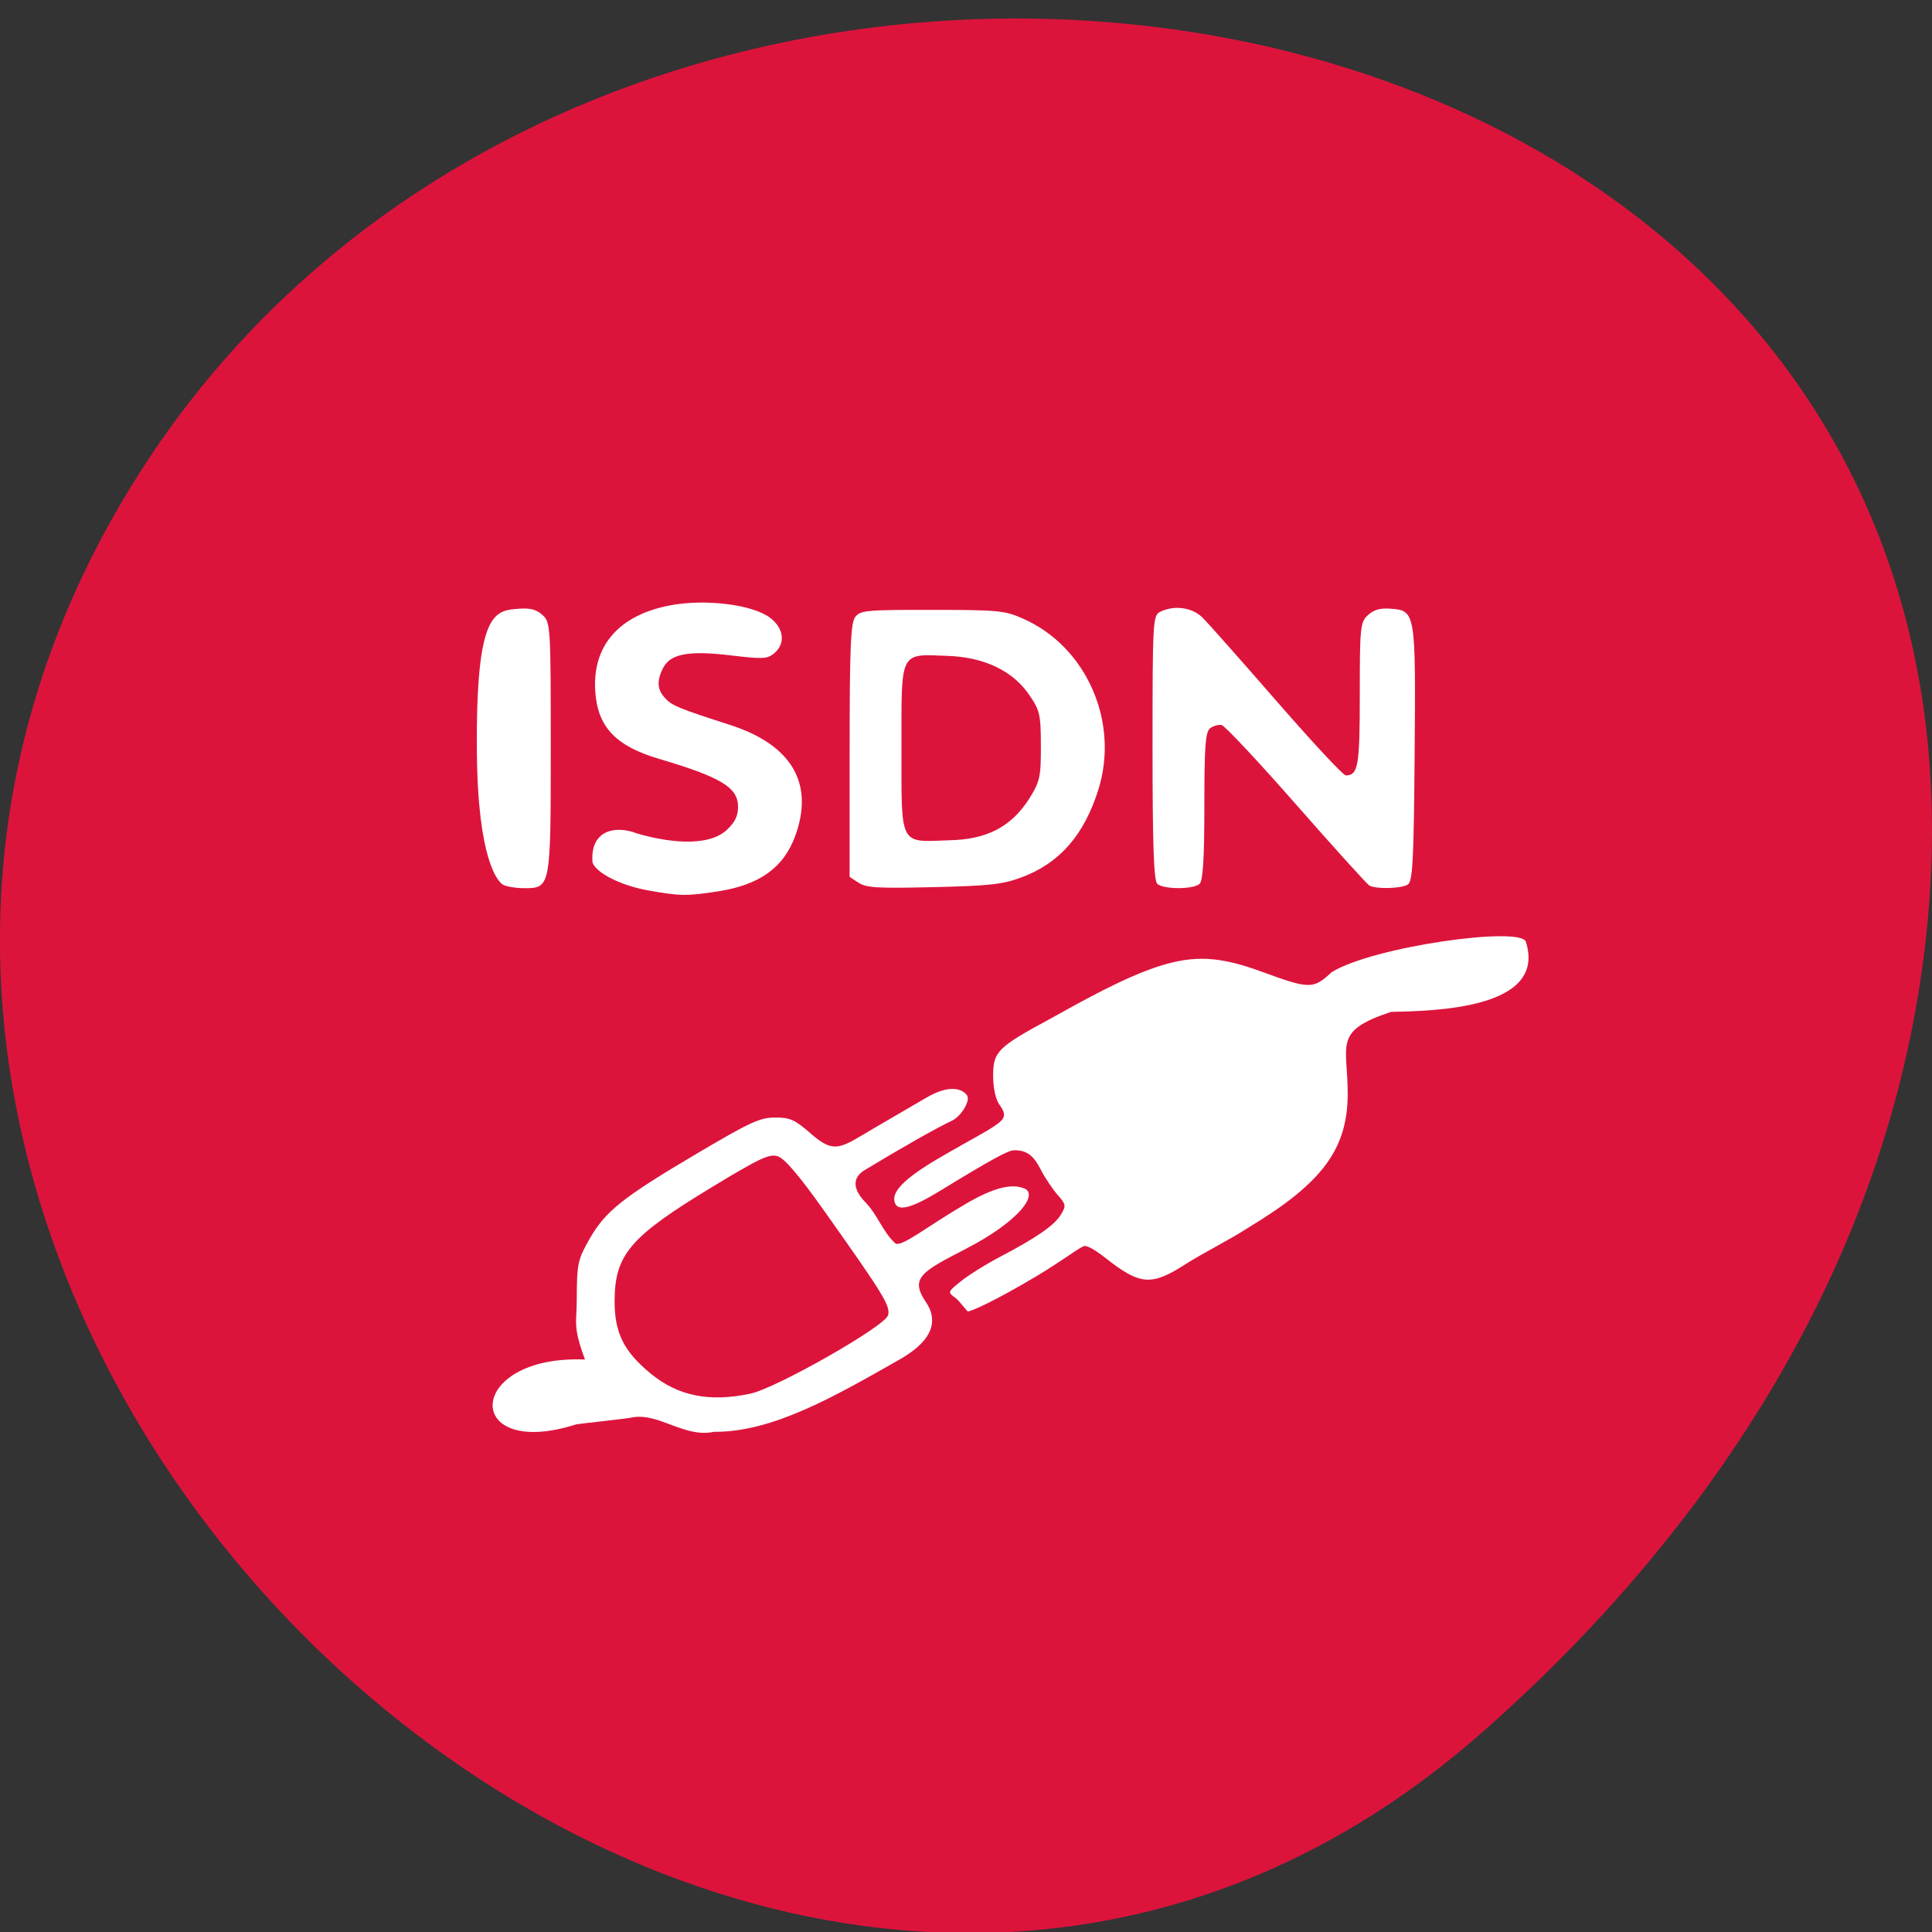 <svg xmlns="http://www.w3.org/2000/svg" viewBox="0 0 256 256"><rect x="0" y="0" width="256" height="256" fill="#333333" stroke="none"/><g fill="#dc143c" color="#000"><path d="m 59.778 1025.68 c 95.24 84.46 241.79 -48.767 182.53 -160.27 -59.906 -112.74 -258.16 -82.69 -241.3 55.767 5.02 41.2 27.695 76.954 58.764 104.51 z" transform="matrix(-1 0 0 0.991 255.99 -786.75)"/></g><path d="m -115.24 289.16 c -2.757 -7.857 -1.835 -8.498 -1.827 -14.1 0.024 -8.36 0.216 -9.332 2.799 -14.13 3.544 -6.588 7.389 -9.821 24.01 -20.18 11.826 -7.375 14 -8.431 17.37 -8.431 3.355 0 4.388 0.496 8.02 3.847 5.283 4.876 6.583 3.244 14.04 -1.367 3.148 -1.946 8.644 -5.303 11.569 -7.119 5.292 -3.286 8.138 -2.064 9.106 -0.555 0.796 1.241 -1.29 4.908 -3.385 5.949 -3.456 1.718 -11.233 6.366 -19.48 11.642 -2.659 1.701 -2.61 4.4 0.133 7.411 2.806 2.957 3.984 7.205 6.851 9.827 1.653 0.611 6.739 -3.897 15.826 -9.492 7.931 -4.883 11.07 -4.128 12.691 -3.527 3.37 1.246 -0.812 7.638 -12.871 14.219 -9.769 5.331 -12.588 6.816 -8.954 12.481 3.17 4.941 0.975 9.652 -6.489 13.929 -14.03 8.407 -27.763 16.721 -40.665 16.592 -6.635 1.529 -12.367 -4.649 -18.384 -3.348 -1.348 0.321 -10.58 1.293 -12.371 1.616 -25.3 8.503 -24.815 -16.388 2.01 -15.254 z m 36.756 8.06 c 5.8 -1.282 30.06 -15.838 30.734 -18.444 0.573 -2.199 -0.905 -4.739 -14.587 -25.08 -5.233 -7.778 -8.471 -11.768 -9.955 -12.265 -1.891 -0.634 -3.933 0.372 -14.572 7.171 -18.348 11.726 -21.742 15.906 -21.778 26.827 -0.025 7.456 2.057 11.874 8.04 17.05 6.08 5.266 13.01 6.75 22.12 4.737 z m 45.657 -22.596 c -1.67 -1.251 -1.627 -1.371 1.384 -3.903 1.709 -1.437 5.503 -3.938 8.432 -5.558 8.256 -4.567 12.274 -7.487 13.723 -9.973 1.232 -2.115 1.183 -2.455 -0.679 -4.672 -1.104 -1.315 -2.793 -3.984 -3.753 -5.932 -1.709 -3.468 -3.153 -4.58 -5.943 -4.58 -1.325 0 -5.129 2.197 -16.444 9.498 -6.225 4.02 -9.296 4.925 -10.07 2.979 -0.784 -1.969 0.435 -4.764 9.06 -10.189 4.195 -2.638 9.641 -5.744 11.456 -6.903 3.991 -2.548 4.596 -3.329 2.722 -6.084 -0.853 -1.255 -1.405 -3.92 -1.405 -6.791 0 -5.653 0.974 -6.69 12.435 -13.235 8 -4.677 16.885 -9.944 24.595 -12.544 7.891 -2.624 13.44 -2.295 22.88 1.356 10.591 4.095 11.381 4.1 15.469 0.082 9.372 -6.095 42.27 -10.839 43.25 -7.154 4.785 15.843 -20.403 16.229 -30.05 16.485 -12.972 4.562 -9.598 7.503 -9.619 19.397 -0.065 12.801 -5.659 20.773 -21.813 31.08 -4.572 3.136 -10.274 6.069 -14.33 8.806 -7.603 5.146 -10.07 4.94 -17.814 -1.486 -2.603 -2.16 -3.972 -2.809 -4.656 -2.809 -0.684 0 -5.216 3.662 -10.716 7.112 -9.474 5.944 -14.515 8.26 -15.266 8.26 -0.183 0 -1.899 -2.537 -2.847 -3.247 z m -68.33 -95.66 c -6.079 -1.157 -11.581 -4.068 -12.403 -6.562 -0.594 -7.831 5.349 -8.705 9.815 -6.858 6.404 2.02 15.674 3.411 20 -0.716 1.886 -1.817 2.594 -3.322 2.594 -5.514 0 -4.537 -3.768 -6.947 -17.624 -11.272 -9.674 -3.02 -13.68 -7.523 -14.182 -15.945 -0.634 -10.618 5.256 -17.764 16.553 -20.08 7.892 -1.62 18.532 -0.233 22.427 2.924 3.06 2.48 3.437 6.071 0.873 8.306 -1.557 1.357 -2.456 1.402 -9.749 0.489 -9.39 -1.176 -13.421 -0.358 -15.03 3.048 -1.423 3.01 -1.272 5.01 0.535 7.07 1.478 1.684 3.081 2.377 14.423 6.232 13.704 4.658 18.759 13.714 14.527 26.02 -2.58 7.502 -7.946 11.572 -17.262 13.09 -6.924 1.13 -8.448 1.107 -15.501 -0.236 z m -32.354 -1.357 c -1.134 -0.69 -5.604 -5.85 -5.802 -31.19 -0.261 -33.486 4.03 -33.2 9.544 -33.642 2.358 -0.19 3.761 0.223 5.083 1.496 1.772 1.707 1.826 2.628 1.826 31.07 0 33.1 -0.003 33.12 -6.04 33.09 -1.803 -0.007 -3.877 -0.378 -4.609 -0.823 z m 79.21 -0.439 l -1.997 -1.387 v -29.713 c 0 -24.321 0.229 -30.01 1.261 -31.372 1.167 -1.536 2.435 -1.659 17.09 -1.645 14.774 0.014 16.11 0.148 20.19 2.028 14.16 6.528 21.586 24.25 16.847 40.2 -3.19 10.737 -8.704 17.353 -17.219 20.658 -4.168 1.618 -7.02 1.947 -19.526 2.254 -12.496 0.307 -14.938 0.156 -16.642 -1.027 z m 37.947 -19.678 c 2.439 -4.107 2.657 -5.139 2.642 -12.495 -0.016 -7.4 -0.22 -8.33 -2.654 -12.06 -4.631 -7.05 -12.338 -8.821 -17.819 -9.06 -11.12 -0.453 -10.575 -1.561 -10.575 21.651 0 23.21 -0.541 22.1 10.575 21.655 8.096 -0.146 13.708 -2.907 17.83 -9.692 z m 28.575 19.928 c -0.789 -0.76 -1.065 -9.06 -1.065 -32.03 0 -29.78 0.068 -31.04 1.717 -31.891 3.126 -1.611 7.094 -1.04 9.396 1.352 1.184 1.23 8.621 10.08 16.527 19.665 7.906 9.585 14.826 17.428 15.379 17.428 2.781 0 3.134 -2.141 3.134 -18.981 0 -15.945 0.106 -17.03 1.826 -18.687 1.322 -1.273 2.725 -1.686 5.083 -1.496 5.512 0.444 5.567 0.794 5.305 34.28 -0.198 25.341 -0.429 29.863 -1.563 30.553 -1.576 0.959 -7.121 1.077 -8.538 0.182 -0.546 -0.345 -7.878 -8.9 -16.292 -19.01 -8.414 -10.11 -15.874 -18.51 -16.578 -18.667 -0.704 -0.156 -1.86 0.179 -2.568 0.746 -1.049 0.838 -1.289 4.244 -1.289 18.282 0 12.278 -0.307 17.547 -1.065 18.278 -1.38 1.329 -8.03 1.329 -9.408 0 z" fill="#fff" transform="matrix(0.595 0 0 0.564 146.08 17.05)"/></svg>